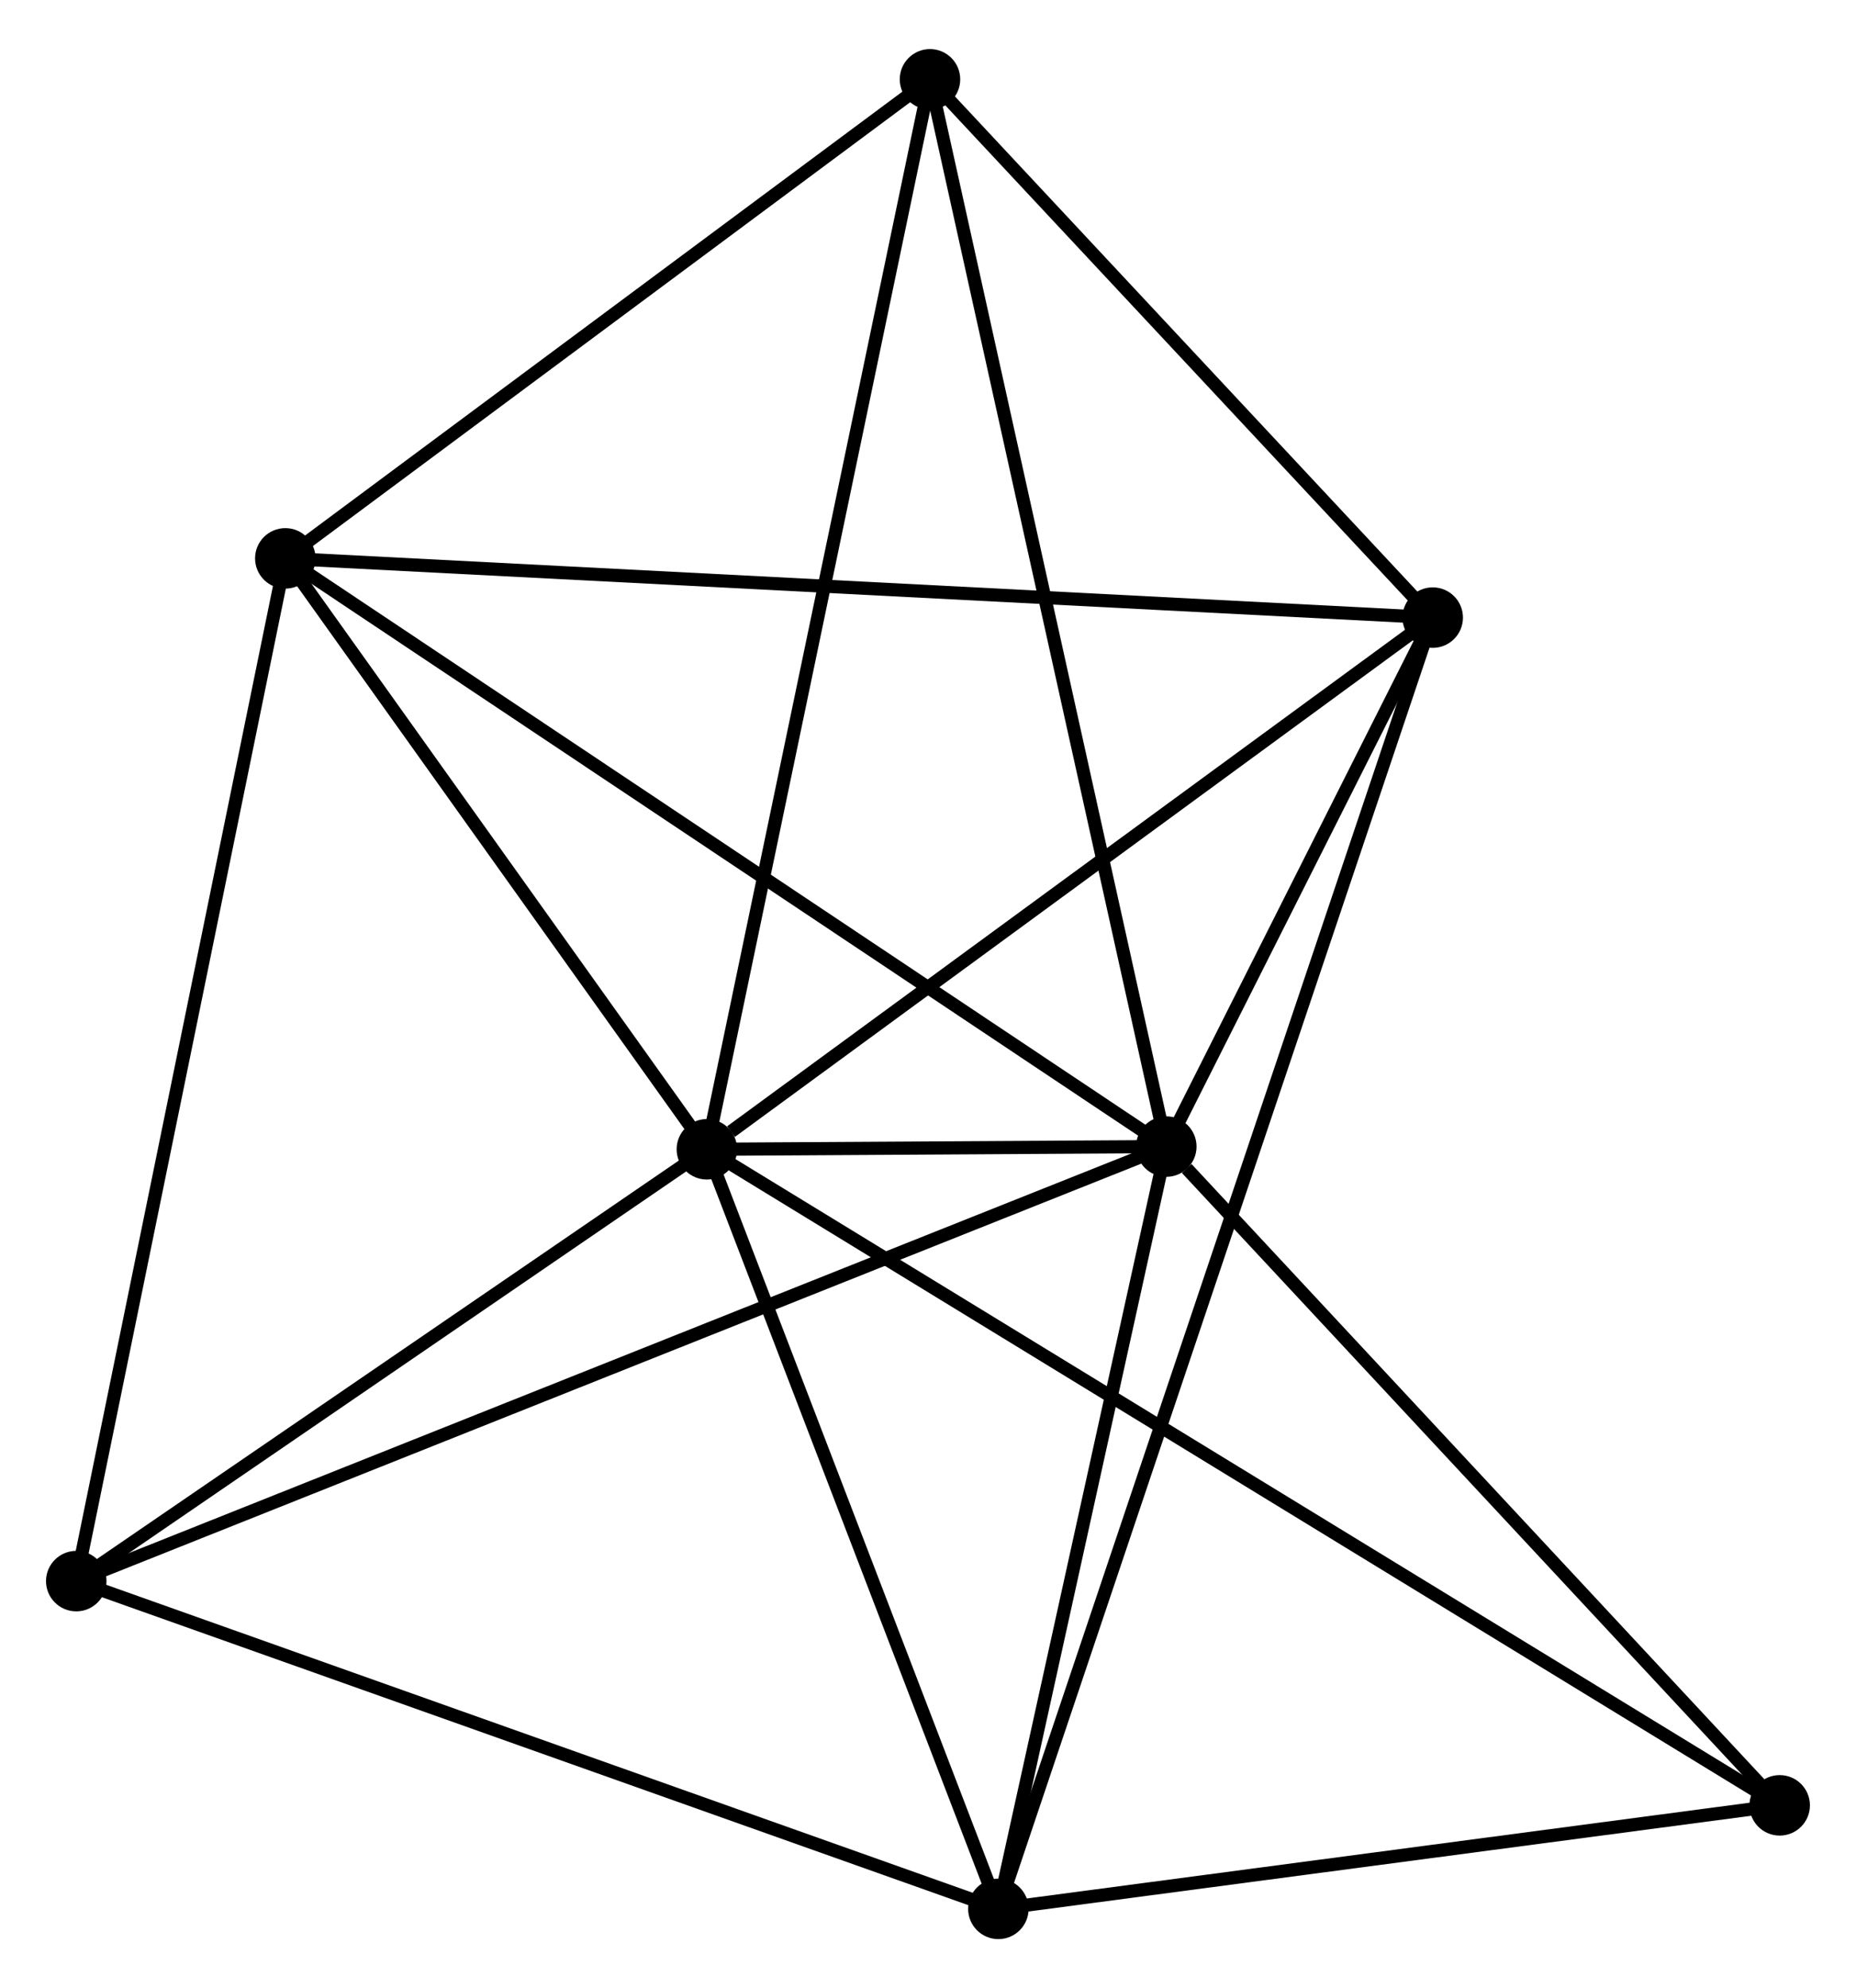 <?xml version="1.0" encoding="UTF-8" standalone="no"?>
<!DOCTYPE svg PUBLIC "-//W3C//DTD SVG 1.1//EN"
 "http://www.w3.org/Graphics/SVG/1.1/DTD/svg11.dtd">
<!-- Generated by graphviz version 2.36.0 (20140111.2315)
 -->
<!-- Title: %3 Pages: 1 -->
<svg width="141pt" height="151pt"
 viewBox="0.00 0.00 141.17 150.72" xmlns="http://www.w3.org/2000/svg" xmlns:xlink="http://www.w3.org/1999/xlink">
<g id="graph0" class="graph" transform="scale(1 1) rotate(0) translate(4 146.717)">
<title>%3</title>
<!-- 0 -->
<g id="node1" class="node"><title>0</title>
<ellipse fill="black" stroke="black" cx="49.766" cy="-59.557" rx="1.8" ry="1.8"/>
</g>
<!-- 1 -->
<g id="node2" class="node"><title>1</title>
<ellipse fill="black" stroke="black" cx="84.711" cy="-59.763" rx="1.8" ry="1.8"/>
</g>
<!-- 0&#45;&#45;1 -->
<g id="edge1" class="edge"><title>0&#45;&#45;1</title>
<path fill="none" stroke="black" d="M51.645,-59.568C57.656,-59.604 76.388,-59.714 82.649,-59.751"/>
</g>
<!-- 2 -->
<g id="node3" class="node"><title>2</title>
<ellipse fill="black" stroke="black" cx="71.937" cy="-1.8" rx="1.8" ry="1.8"/>
</g>
<!-- 0&#45;&#45;2 -->
<g id="edge2" class="edge"><title>0&#45;&#45;2</title>
<path fill="none" stroke="black" d="M50.504,-57.636C53.87,-48.867 67.755,-12.694 71.174,-3.788"/>
</g>
<!-- 3 -->
<g id="node4" class="node"><title>3</title>
<ellipse fill="black" stroke="black" cx="17.701" cy="-104.49" rx="1.8" ry="1.8"/>
</g>
<!-- 0&#45;&#45;3 -->
<g id="edge3" class="edge"><title>0&#45;&#45;3</title>
<path fill="none" stroke="black" d="M48.699,-61.052C43.831,-67.874 23.749,-96.014 18.805,-102.943"/>
</g>
<!-- 4 -->
<g id="node5" class="node"><title>4</title>
<ellipse fill="black" stroke="black" cx="104.975" cy="-99.986" rx="1.8" ry="1.8"/>
</g>
<!-- 0&#45;&#45;4 -->
<g id="edge4" class="edge"><title>0&#45;&#45;4</title>
<path fill="none" stroke="black" d="M51.603,-60.902C60.135,-67.15 95.804,-93.271 103.505,-98.91"/>
</g>
<!-- 5 -->
<g id="node6" class="node"><title>5</title>
<ellipse fill="black" stroke="black" cx="66.736" cy="-140.917" rx="1.8" ry="1.8"/>
</g>
<!-- 0&#45;&#45;5 -->
<g id="edge5" class="edge"><title>0&#45;&#45;5</title>
<path fill="none" stroke="black" d="M50.185,-61.568C52.533,-72.825 64.022,-127.904 66.331,-138.976"/>
</g>
<!-- 6 -->
<g id="node7" class="node"><title>6</title>
<ellipse fill="black" stroke="black" cx="1.8" cy="-26.722" rx="1.8" ry="1.8"/>
</g>
<!-- 0&#45;&#45;6 -->
<g id="edge6" class="edge"><title>0&#45;&#45;6</title>
<path fill="none" stroke="black" d="M48.17,-58.465C40.888,-53.48 10.847,-32.915 3.451,-27.852"/>
</g>
<!-- 7 -->
<g id="node8" class="node"><title>7</title>
<ellipse fill="black" stroke="black" cx="131.366" cy="-9.672" rx="1.8" ry="1.8"/>
</g>
<!-- 0&#45;&#45;7 -->
<g id="edge7" class="edge"><title>0&#45;&#45;7</title>
<path fill="none" stroke="black" d="M51.47,-58.515C62.09,-52.023 119.079,-17.183 129.671,-10.708"/>
</g>
<!-- 1&#45;&#45;2 -->
<g id="edge8" class="edge"><title>1&#45;&#45;2</title>
<path fill="none" stroke="black" d="M84.286,-57.834C82.347,-49.034 74.346,-12.733 72.377,-3.795"/>
</g>
<!-- 1&#45;&#45;3 -->
<g id="edge9" class="edge"><title>1&#45;&#45;3</title>
<path fill="none" stroke="black" d="M83.055,-60.868C73.865,-67.003 29.205,-96.811 19.546,-103.258"/>
</g>
<!-- 1&#45;&#45;4 -->
<g id="edge10" class="edge"><title>1&#45;&#45;4</title>
<path fill="none" stroke="black" d="M85.582,-61.491C88.915,-68.108 100.841,-91.782 104.13,-98.309"/>
</g>
<!-- 1&#45;&#45;5 -->
<g id="edge11" class="edge"><title>1&#45;&#45;5</title>
<path fill="none" stroke="black" d="M84.267,-61.769C81.78,-72.997 69.611,-127.937 67.165,-138.981"/>
</g>
<!-- 1&#45;&#45;6 -->
<g id="edge12" class="edge"><title>1&#45;&#45;6</title>
<path fill="none" stroke="black" d="M82.98,-59.073C72.189,-54.773 14.284,-31.697 3.522,-27.408"/>
</g>
<!-- 1&#45;&#45;7 -->
<g id="edge13" class="edge"><title>1&#45;&#45;7</title>
<path fill="none" stroke="black" d="M86.264,-58.096C93.474,-50.355 123.617,-17.992 130.124,-11.005"/>
</g>
<!-- 2&#45;&#45;4 -->
<g id="edge14" class="edge"><title>2&#45;&#45;4</title>
<path fill="none" stroke="black" d="M72.627,-3.851C76.963,-16.739 100.399,-86.388 104.395,-98.264"/>
</g>
<!-- 2&#45;&#45;6 -->
<g id="edge15" class="edge"><title>2&#45;&#45;6</title>
<path fill="none" stroke="black" d="M70.203,-2.416C60.584,-5.834 13.841,-22.444 3.731,-26.036"/>
</g>
<!-- 2&#45;&#45;7 -->
<g id="edge16" class="edge"><title>2&#45;&#45;7</title>
<path fill="none" stroke="black" d="M73.914,-2.062C82.937,-3.257 120.157,-8.187 129.321,-9.401"/>
</g>
<!-- 3&#45;&#45;4 -->
<g id="edge17" class="edge"><title>3&#45;&#45;4</title>
<path fill="none" stroke="black" d="M19.524,-104.396C30.882,-103.809 91.833,-100.664 103.162,-100.08"/>
</g>
<!-- 3&#45;&#45;5 -->
<g id="edge18" class="edge"><title>3&#45;&#45;5</title>
<path fill="none" stroke="black" d="M19.332,-105.702C26.777,-111.232 57.487,-134.046 65.048,-139.663"/>
</g>
<!-- 3&#45;&#45;6 -->
<g id="edge19" class="edge"><title>3&#45;&#45;6</title>
<path fill="none" stroke="black" d="M17.308,-102.567C15.108,-91.808 4.343,-39.16 2.179,-28.577"/>
</g>
<!-- 4&#45;&#45;5 -->
<g id="edge20" class="edge"><title>4&#45;&#45;5</title>
<path fill="none" stroke="black" d="M103.702,-101.348C97.897,-107.562 73.948,-133.197 68.052,-139.508"/>
</g>
</g>
</svg>

